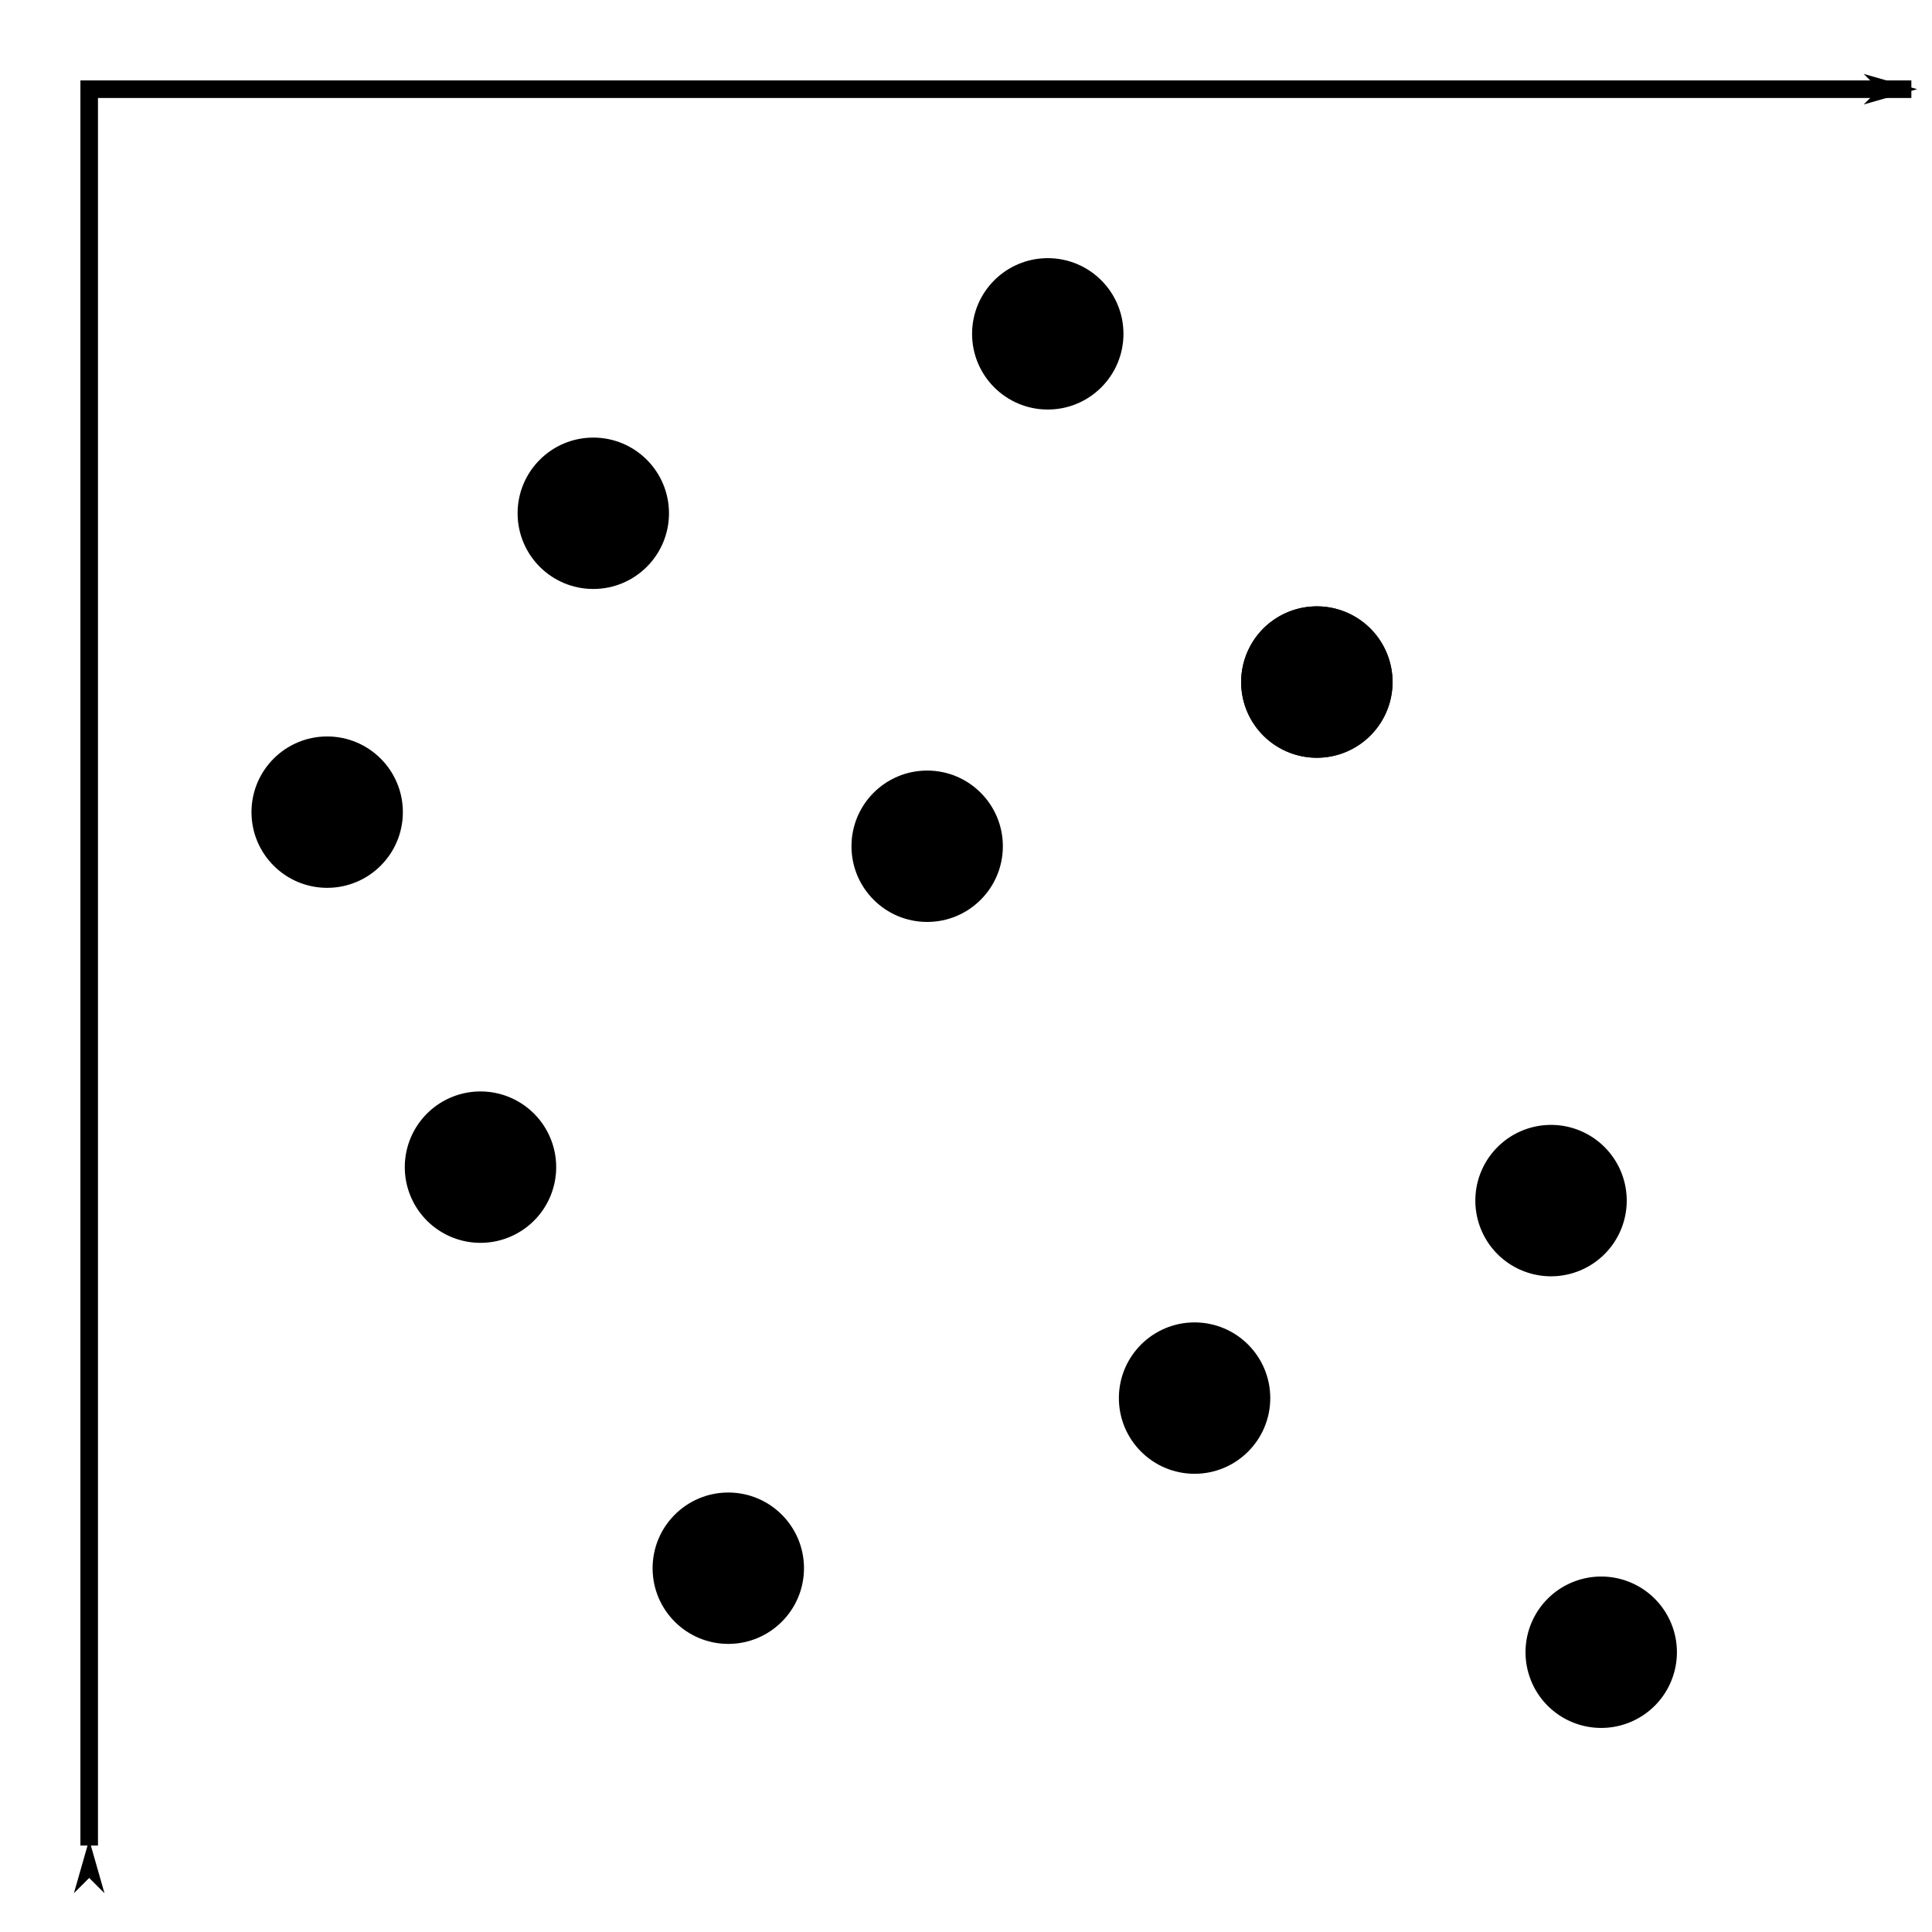 <?xml version="1.0" encoding="UTF-8" standalone="no"?>
<!-- Created with Inkscape (http://www.inkscape.org/) -->

<svg
        xmlns:dc="http://purl.org/dc/elements/1.1/"
        xmlns:cc="http://creativecommons.org/ns#"
        xmlns:rdf="http://www.w3.org/1999/02/22-rdf-syntax-ns#"
        xmlns="http://www.w3.org/2000/svg"
        xmlns:sodipodi="http://sodipodi.sourceforge.net/DTD/sodipodi-0.dtd"
        xmlns:inkscape="http://www.inkscape.org/namespaces/inkscape"
        width="330"
        height="330"
        id="svg2"
        version="1.1"
        inkscape:version="0.92.2 5c3e80d, 2017-08-06"
        sodipodi:docname="upside_down_orientation.svg"
        inkscape:export-filename="/home/labuser/workspace/SAXSCtrl/saxsctrl/widgets/fitpeak.png"
        inkscape:export-xdpi="69.82"
        inkscape:export-ydpi="69.82">
  <defs
     id="defs4">
    <marker
       inkscape:stockid="Arrow1Lstart"
       orient="auto"
       refY="0"
       refX="0"
       id="Arrow1Lstart"
       style="overflow:visible">
      <path
         id="path3761"
         d="M 0,0 5,-5 -12.5,0 5,5 0,0 z"
         style="fill-rule:evenodd;stroke:#000000;stroke-width:1pt"
         transform="matrix(0.8,0,0,0.8,10,0)"
         inkscape:connector-curvature="0" />
    </marker>
    <marker
       inkscape:stockid="Arrow1Lend"
       orient="auto"
       refY="0"
       refX="0"
       id="Arrow1Lend"
       style="overflow:visible">
      <path
         id="path3764"
         d="M 0,0 5,-5 -12.5,0 5,5 0,0 z"
         style="fill-rule:evenodd;stroke:#000000;stroke-width:1pt"
         transform="matrix(-0.8,0,0,-0.8,-10,0)"
         inkscape:connector-curvature="0" />
    </marker>
  </defs>
  <sodipodi:namedview
     id="base"
     pagecolor="#ffffff"
     bordercolor="#666666"
     borderopacity="1.0"
     inkscape:pageopacity="1"
     inkscape:pageshadow="2"
     inkscape:zoom="1.2650794"
     inkscape:cx="108.42889"
     inkscape:cy="187.08724"
     inkscape:document-units="px"
     inkscape:current-layer="layer1"
     showgrid="false"
     fit-margin-top="0"
     fit-margin-left="0"
     fit-margin-right="0"
     fit-margin-bottom="0"
     inkscape:window-width="1280"
     inkscape:window-height="949"
     inkscape:window-x="0"
     inkscape:window-y="26"
     inkscape:window-maximized="1"
     inkscape:snap-bbox="true"
     inkscape:bbox-nodes="true"
     inkscape:snap-page="true" />
  <g
     inkscape:label="Layer 1"
     inkscape:groupmode="layer"
     id="layer1"
     transform="translate(-52.214,-370.148)">
    <path
       style="fill:none;stroke:#000000;stroke-width:3;stroke-linecap:butt;stroke-linejoin:miter;stroke-miterlimit:4;stroke-dasharray:none;stroke-opacity:1;marker-start:url(#Arrow1Lstart);marker-end:url(#Arrow1Lend)"
       d="m 67.449,685.383 v -300 H 378.688"
       id="path3755"
       inkscape:connector-curvature="0"
       sodipodi:nodetypes="ccc" />
    <circle
       id="path4582"
       style="fill:#000000;fill-opacity:1;stroke:#000000;stroke-width:3;stroke-miterlimit:4;stroke-dasharray:none;stroke-opacity:1"
       cx="256.256"
       cy="608.953"
       r="11.429" />
    <path
       sodipodi:type="arc"
       style="fill:#000000;fill-opacity:1;stroke:#000000;stroke-width:3;stroke-miterlimit:4;stroke-opacity:1;stroke-dasharray:none"
       id="path4584"
       sodipodi:cx="194.28572"
       sodipodi:cy="266.64789"
       sodipodi:rx="11.428572"
       sodipodi:ry="11.428572"
       d="m 205.714,266.648 a 11.429,11.429 0 0 1 -11.429,11.429 11.429,11.429 0 0 1 -11.429,-11.429 11.429,11.429 0 0 1 11.429,-11.429 11.429,11.429 0 0 1 11.429,11.429 z"
       transform="translate(-60,302.857)" />
    <circle
       id="path4588"
       style="fill:#000000;fill-opacity:1;stroke:#000000;stroke-width:3;stroke-miterlimit:4;stroke-dasharray:none;stroke-opacity:1"
       cx="153.553"
       cy="457.82"
       r="11.429" />
    <circle
       style="fill:#000000;fill-opacity:1;stroke:#000000;stroke-width:3;stroke-miterlimit:4;stroke-dasharray:none;stroke-opacity:1"
       id="path4590"
       cx="210.581"
       cy="514.694"
       r="11.429" />
    <circle
       id="path4592"
       style="fill:#000000;fill-opacity:1;stroke:#000000;stroke-width:3;stroke-miterlimit:4;stroke-dasharray:none;stroke-opacity:1"
       cx="231.181"
       cy="427.171"
       r="11.429" />
    <path
       sodipodi:type="arc"
       style="fill:#000000;fill-opacity:1;stroke:#000000;stroke-width:3;stroke-miterlimit:4;stroke-opacity:1;stroke-dasharray:none"
       id="path4602"
       sodipodi:cx="194.28572"
       sodipodi:cy="266.64789"
       sodipodi:rx="11.428572"
       sodipodi:ry="11.428572"
       d="m 205.714,266.648 a 11.429,11.429 0 0 1 -11.429,11.429 11.429,11.429 0 0 1 -11.429,-11.429 11.429,11.429 0 0 1 11.429,-11.429 11.429,11.429 0 0 1 11.429,11.429 z"
       transform="translate(82.857,220)" />
    <path
       transform="translate(82.857,220)"
       d="m 205.714,266.648 a 11.429,11.429 0 0 1 -11.429,11.429 11.429,11.429 0 0 1 -11.429,-11.429 11.429,11.429 0 0 1 11.429,-11.429 11.429,11.429 0 0 1 11.429,11.429 z"
       sodipodi:ry="11.428572"
       sodipodi:rx="11.428572"
       sodipodi:cy="266.64789"
       sodipodi:cx="194.28572"
       id="path4604"
       style="fill:#000000;fill-opacity:1;stroke:#000000;stroke-width:3;stroke-miterlimit:4;stroke-opacity:1;stroke-dasharray:none"
       sodipodi:type="arc" />
    <path
       sodipodi:type="arc"
       style="fill:#000000;fill-opacity:1;stroke:#000000;stroke-width:3;stroke-miterlimit:4;stroke-opacity:1;stroke-dasharray:none"
       id="path4606"
       sodipodi:cx="194.28572"
       sodipodi:cy="266.64789"
       sodipodi:rx="11.428572"
       sodipodi:ry="11.428572"
       d="m 205.714,266.648 a 11.429,11.429 0 0 1 -11.429,11.429 11.429,11.429 0 0 1 -11.429,-11.429 11.429,11.429 0 0 1 11.429,-11.429 11.429,11.429 0 0 1 11.429,11.429 z"
       transform="translate(122.857,308.571)" />
    <path
       transform="translate(131.429,385.714)"
       d="m 205.714,266.648 a 11.429,11.429 0 0 1 -11.429,11.429 11.429,11.429 0 0 1 -11.429,-11.429 11.429,11.429 0 0 1 11.429,-11.429 11.429,11.429 0 0 1 11.429,11.429 z"
       sodipodi:ry="11.428572"
       sodipodi:rx="11.428572"
       sodipodi:cy="266.64789"
       sodipodi:cx="194.28572"
       id="path4608"
       style="fill:#000000;fill-opacity:1;stroke:#000000;stroke-width:3;stroke-miterlimit:4;stroke-opacity:1;stroke-dasharray:none"
       sodipodi:type="arc" />
    <circle
       style="fill:#000000;fill-opacity:1;stroke:#000000;stroke-width:3;stroke-miterlimit:4;stroke-dasharray:none;stroke-opacity:1"
       id="path4610"
       cx="108.098"
       cy="508.869"
       r="11.429" />
    <circle
       id="path4612"
       style="fill:#000000;fill-opacity:1;stroke:#000000;stroke-width:3;stroke-miterlimit:4;stroke-dasharray:none;stroke-opacity:1"
       cx="176.612"
       cy="638.01"
       r="11.429" />
  </g>
</svg>
